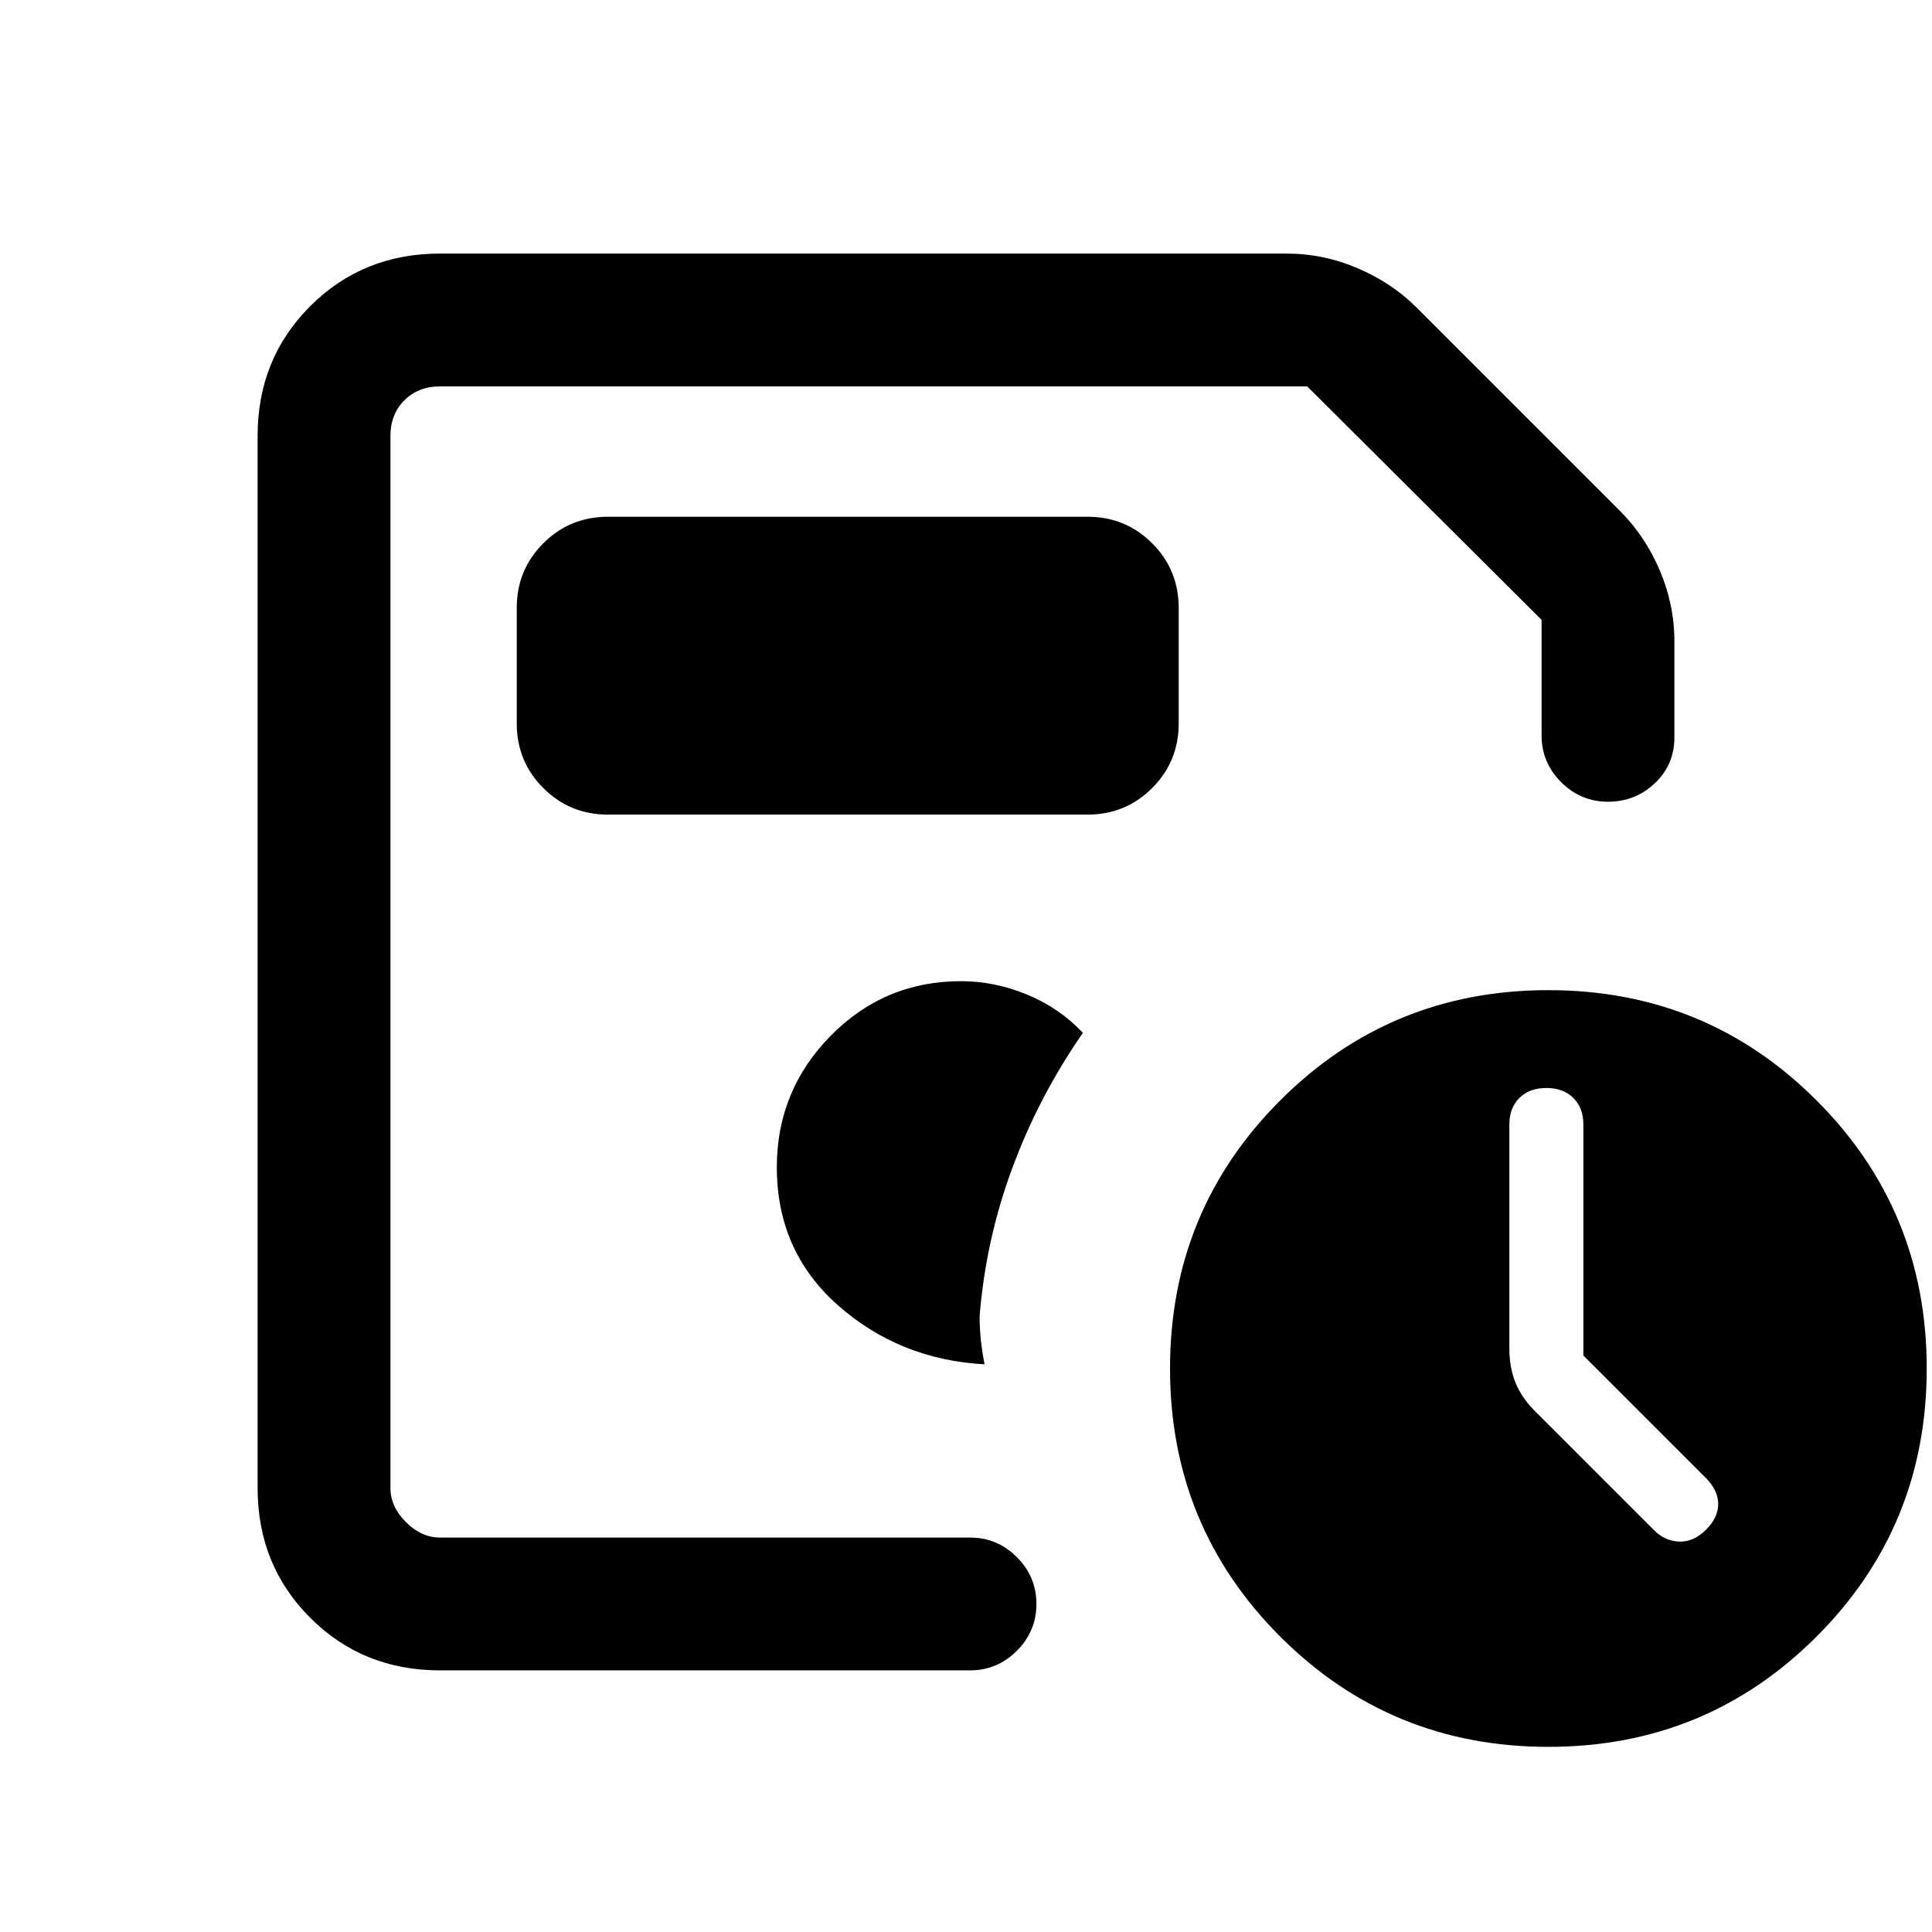 <svg xmlns="http://www.w3.org/2000/svg" height="24" viewBox="0 -960 960 960" width="24"><path d="M194-196v-572 572Zm24.62 66q-38.35 0-64.48-26.14Q128-182.27 128-220.62v-522.76q0-38.35 26.14-64.48Q180.27-834 218.62-834h420.61q18.35 0 35.46 7.32 17.12 7.32 29.54 19.83l100.62 100.62q12.51 12.42 19.83 29.54 7.32 17.11 7.32 35.46v47.61q0 13.64-9.73 22.82T799-561.62q-13.54 0-23.27-9.73T766-594.62V-652L649.56-768H218.62q-10.77 0-17.7 6.92-6.92 6.93-6.92 17.7v522.76q0 9.24 7.69 16.93 7.69 7.69 16.93 7.69H482q13.54 0 23.27 9.73T515-163q0 13.54-9.73 23.27T482-130H218.62Zm550.76 38q-78.46 0-133.23-54.77-54.77-54.76-54.77-133.23t54.77-133.23Q690.92-468 769.38-468q78.47 0 133.24 54.77 54.76 54.76 54.76 133.23t-54.76 133.23Q847.85-92 769.38-92Zm17.39-194.46v-114.7q0-8.3-4.96-13.26-4.96-4.96-13.43-4.96-8.46 0-13.42 4.96-4.96 4.96-4.96 13.04v111.69q0 9.46 3.23 17.18 3.23 7.72 10.46 14.66l58 58q5.28 5.47 12.45 5.85 7.17.38 13.4-5.7 6.23-6.09 6.23-12.93 0-6.83-6.23-13.06l-60.77-60.77ZM302.08-555.23h238.3q18.93 0 32.12-13.19 13.19-13.2 13.19-32.12v-57.38q0-18.93-13.19-32.12-13.19-13.19-32.12-13.19h-238.3q-18.93 0-32.12 13.19-13.19 13.19-13.19 32.12v57.38q0 18.92 13.19 32.12 13.19 13.19 32.12 13.19Zm187.15 273.15q-1.23-6.19-1.85-12.04-.61-5.84-.61-12.03 3.08-37.93 16.27-73.54 13.19-35.62 35.04-67.08-11.7-12.46-27.85-19.08-16.15-6.61-32.69-6.61-38.08 0-64.81 27.16Q386-418.14 386-380q0 41.85 30.54 68.73 30.54 26.89 72.69 29.19Z"/></svg>